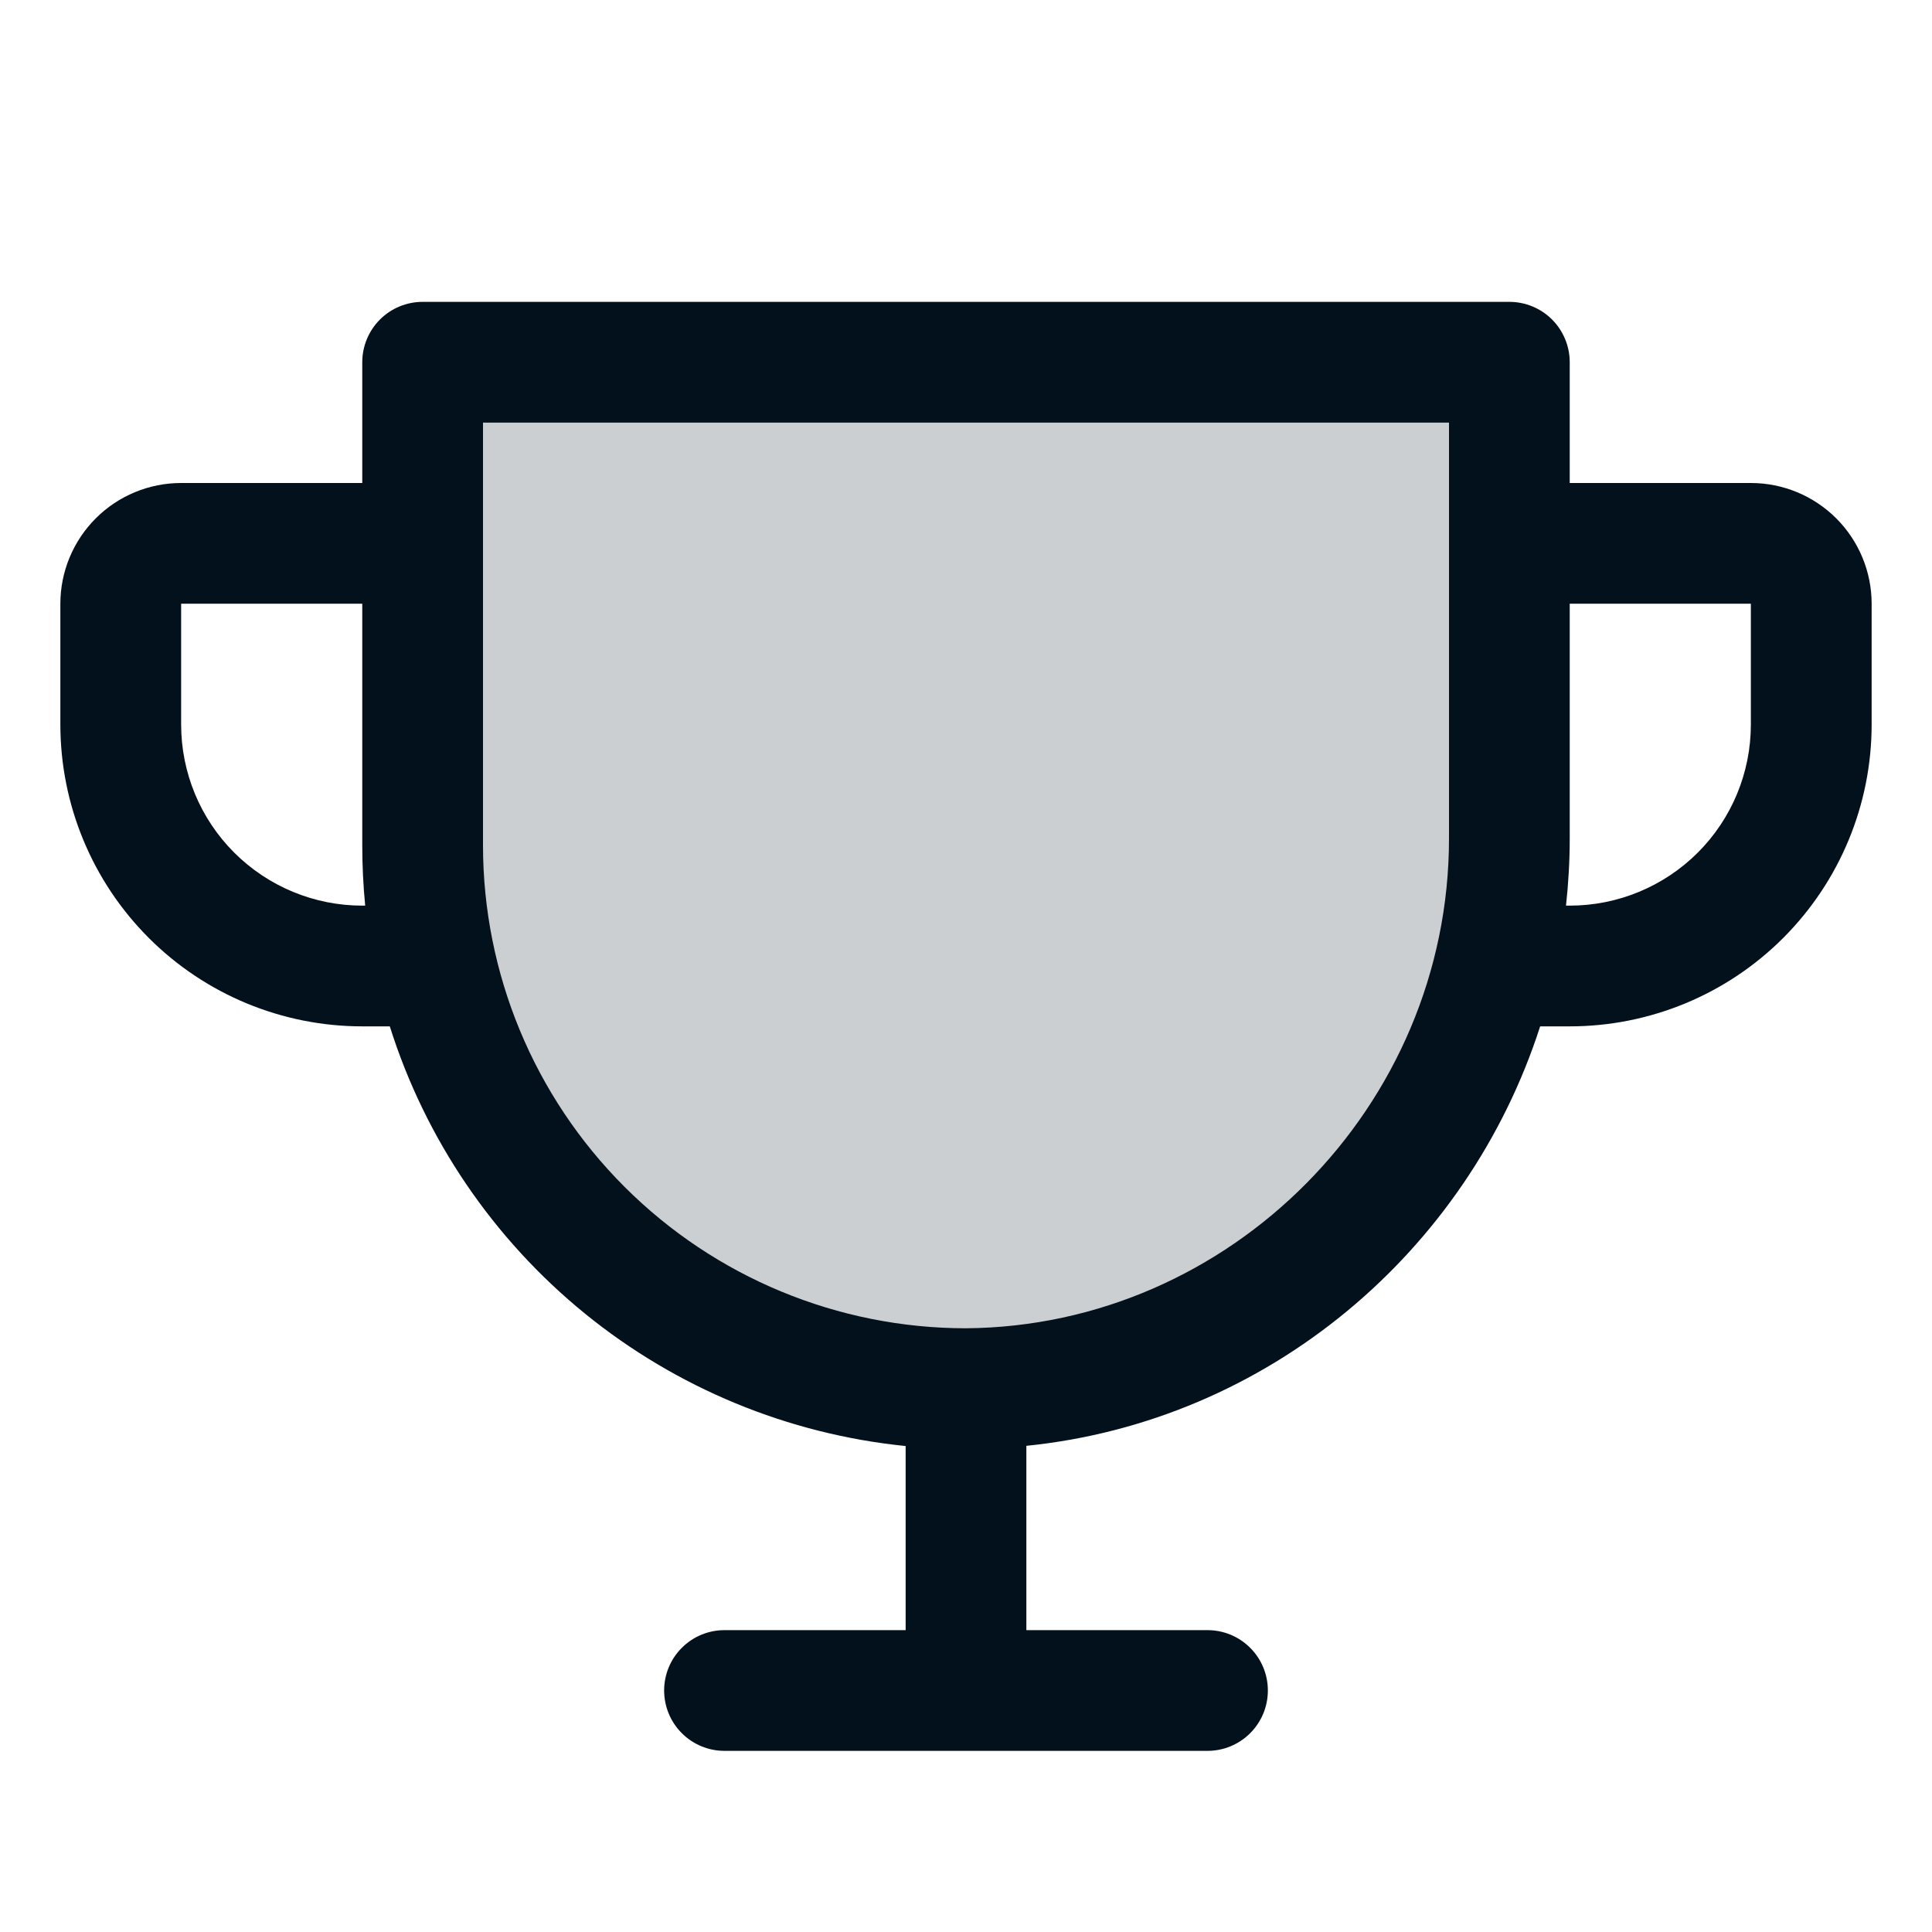 <svg width="45" height="45" viewBox="0 0 45 45" fill="none" xmlns="http://www.w3.org/2000/svg">
<path opacity="0.2" d="M35.156 8.438V19.529C35.156 26.508 29.575 32.291 22.597 32.344C20.927 32.356 19.27 32.039 17.724 31.408C16.177 30.778 14.77 29.848 13.585 28.671C12.399 27.495 11.458 26.095 10.816 24.553C10.174 23.011 9.844 21.358 9.844 19.688V8.438H35.156Z" fill="#03111C"/>
<path d="M40.781 11.25H36.562V8.438C36.562 8.065 36.414 7.707 36.151 7.443C35.887 7.179 35.529 7.031 35.156 7.031H9.844C9.471 7.031 9.113 7.179 8.849 7.443C8.586 7.707 8.438 8.065 8.438 8.438V11.25H4.219C3.473 11.25 2.757 11.546 2.23 12.074C1.703 12.601 1.406 13.317 1.406 14.062V16.875C1.406 18.74 2.147 20.528 3.466 21.847C4.119 22.5 4.894 23.018 5.747 23.371C6.6 23.724 7.514 23.906 8.438 23.906H9.079C9.907 26.531 11.487 28.856 13.622 30.594C15.758 32.331 18.355 33.404 21.094 33.681V37.969H16.875C16.502 37.969 16.144 38.117 15.881 38.381C15.617 38.644 15.469 39.002 15.469 39.375C15.469 39.748 15.617 40.106 15.881 40.369C16.144 40.633 16.502 40.781 16.875 40.781H28.125C28.498 40.781 28.856 40.633 29.119 40.369C29.383 40.106 29.531 39.748 29.531 39.375C29.531 39.002 29.383 38.644 29.119 38.381C28.856 38.117 28.498 37.969 28.125 37.969H23.906V33.676C29.521 33.108 34.179 29.169 35.873 23.906H36.562C38.427 23.906 40.216 23.166 41.534 21.847C42.853 20.528 43.594 18.74 43.594 16.875V14.062C43.594 13.317 43.297 12.601 42.77 12.074C42.242 11.546 41.527 11.25 40.781 11.25ZM8.438 21.094C7.319 21.094 6.246 20.649 5.454 19.858C4.663 19.067 4.219 17.994 4.219 16.875V14.062H8.438V19.688C8.438 20.156 8.46 20.625 8.506 21.094H8.438ZM33.75 19.529C33.75 25.773 28.652 30.892 22.5 30.938C19.516 30.938 16.655 29.752 14.545 27.642C12.435 25.533 11.25 22.671 11.25 19.688V9.844H33.75V19.529ZM40.781 16.875C40.781 17.994 40.337 19.067 39.546 19.858C38.754 20.649 37.681 21.094 36.562 21.094H36.475C36.532 20.574 36.562 20.052 36.562 19.529V14.062H40.781V16.875Z" fill="#03111C"/>
</svg>
